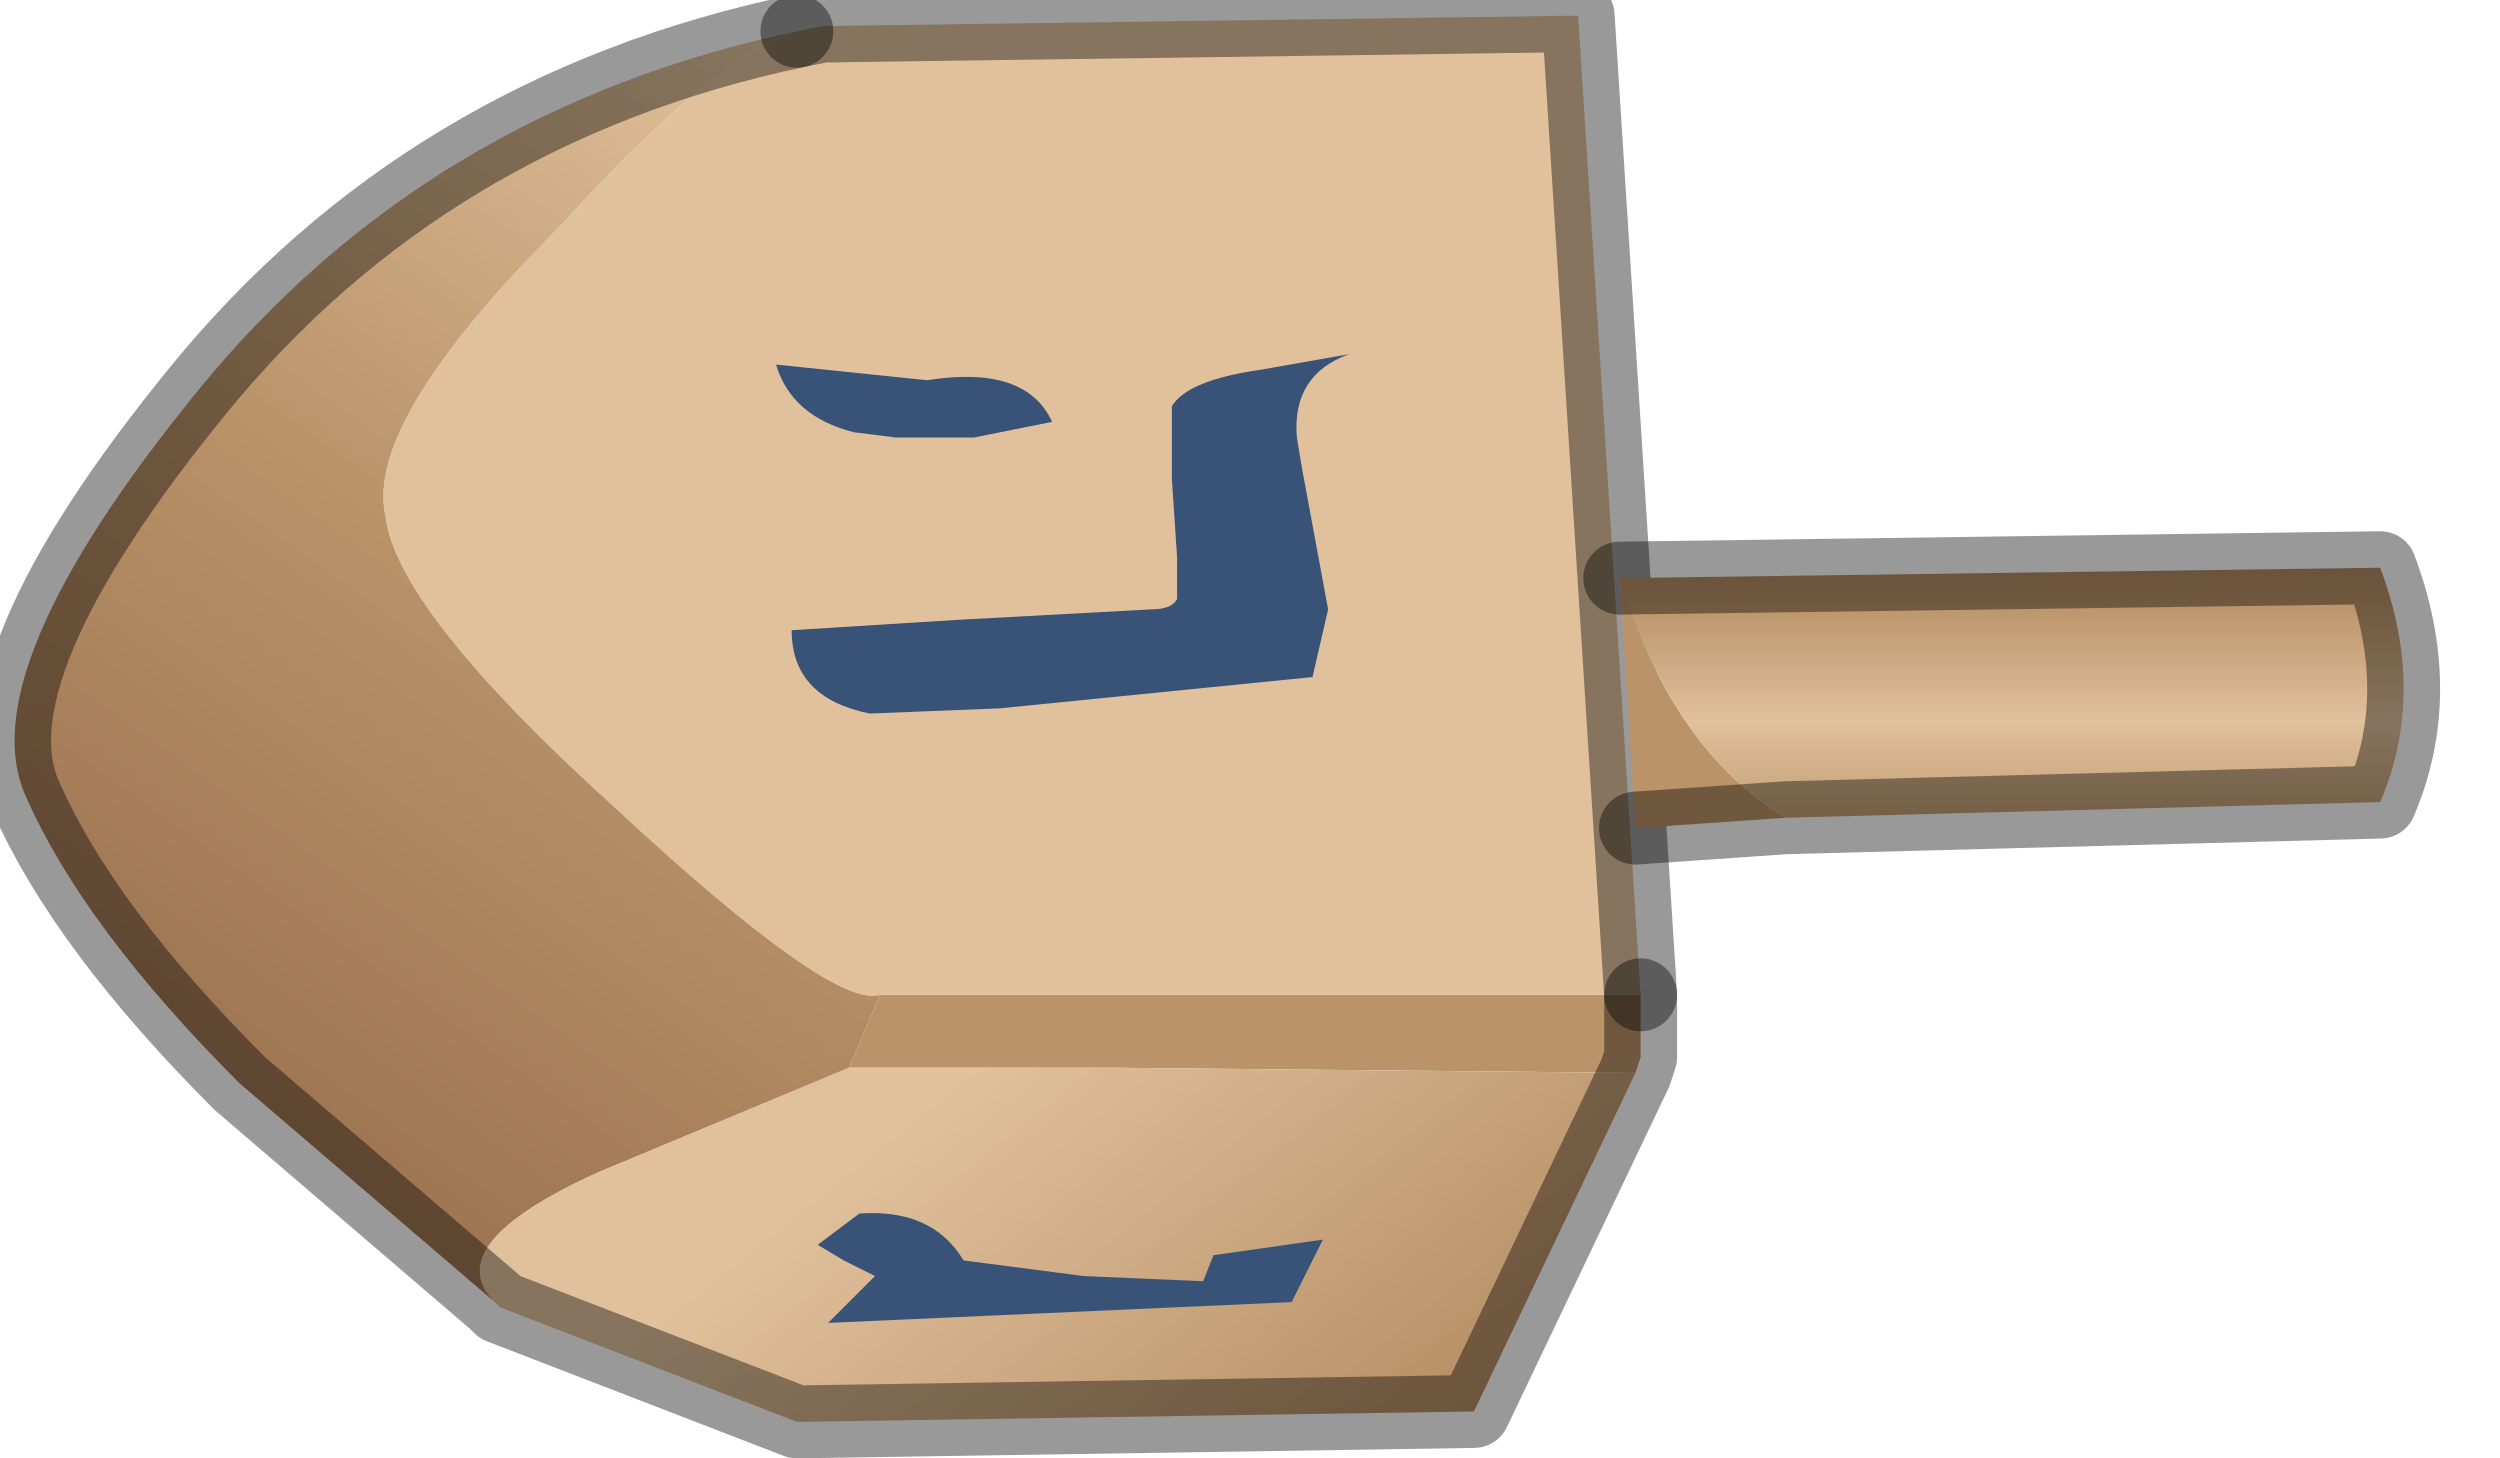 <?xml version="1.0" encoding="utf-8"?>
<svg version="1.1" id="Layer_1"
xmlns="http://www.w3.org/2000/svg"
xmlns:xlink="http://www.w3.org/1999/xlink"
width="24px" height="14px"
xml:space="preserve">
<g id="PathID_425" transform="matrix(1, 0, 0, 1, 11.15, 13.5)">
<path style="fill:#BA9369;fill-opacity:1" d="M-2.7 -3.95L4.6 -3.95L4.6 -3.35L4.55 -3.2L-0.5 -3.25L-3 -3.25L-2.7 -3.95" />
<path style="fill:#E0C19C;fill-opacity:1" d="M-2.7 -3.95Q-3.15 -3.8 -5.25 -5.75Q-7.35 -7.65 -7.45 -8.55Q-7.65 -9.45 -5.8 -11.3Q-4.3 -12.95 -3.5 -13.2L-3.25 -13.25L4 -13.35L4.6 -3.95L-2.7 -3.95" />
<linearGradient
id="LinearGradID_115" gradientUnits="userSpaceOnUse" gradientTransform="matrix(-0.004, -0.005, 0.005, -0.004, 2.7, -0.3)" spreadMethod ="pad" x1="-819.2" y1="0" x2="819.2" y2="0" >
<stop  offset="0" style="stop-color:#9B714F;stop-opacity:1" />
<stop  offset="0.51" style="stop-color:#BA9369;stop-opacity:1" />
<stop  offset="0.988" style="stop-color:#E0C19C;stop-opacity:1" />
</linearGradient>
<path style="fill:url(#LinearGradID_115) " d="M-5.4 -2.25L-3 -3.25L-0.5 -3.25L4.55 -3.2L3 0.05L-3.5 0.15L-6.35 -0.95L-6.4 -1Q-6.95 -1.55 -5.4 -2.25" />
<linearGradient
id="LinearGradID_116" gradientUnits="userSpaceOnUse" gradientTransform="matrix(0.004, -0.006, 0.007, 0.005, -0.65, -3.6)" spreadMethod ="pad" x1="-819.2" y1="0" x2="819.2" y2="0" >
<stop  offset="0" style="stop-color:#9B714F;stop-opacity:1" />
<stop  offset="0.51" style="stop-color:#BA9369;stop-opacity:1" />
<stop  offset="0.988" style="stop-color:#E0C19C;stop-opacity:1" />
</linearGradient>
<path style="fill:url(#LinearGradID_116) " d="M-3 -3.25L-5.4 -2.25Q-6.95 -1.55 -6.4 -1L-8.85 -3.1Q-10.35 -4.6 -10.9 -5.85Q-11.45 -7.05 -9.25 -9.75Q-7.05 -12.45 -3.5 -13.2Q-4.3 -12.95 -5.8 -11.3Q-7.65 -9.45 -7.45 -8.55Q-7.35 -7.65 -5.25 -5.75Q-3.15 -3.8 -2.7 -3.95L-3 -3.25" />
<path style="fill:none;stroke-width:0.7;stroke-linecap:round;stroke-linejoin:round;stroke-miterlimit:3;stroke:#000000;stroke-opacity:0.4" d="M4.6 -3.95L4 -13.35L-3.25 -13.25L-3.5 -13.2" />
<path style="fill:none;stroke-width:0.7;stroke-linecap:round;stroke-linejoin:round;stroke-miterlimit:3;stroke:#000000;stroke-opacity:0.4" d="M4.6 -3.95L4.6 -3.35L4.55 -3.2L3 0.05L-3.5 0.15L-6.35 -0.95L-6.4 -1L-8.85 -3.1Q-10.35 -4.6 -10.9 -5.85Q-11.45 -7.05 -9.25 -9.75Q-7.05 -12.45 -3.5 -13.2" />
</g>
<g id="PathID_426" transform="matrix(1, 0, 0, 1, 11.15, 13.5)">
<path style="fill:#385377;fill-opacity:1" d="M0.95 -9.95L1.8 -10.1Q1.25 -9.9 1.3 -9.3L1.35 -9L1.6 -7.65L1.45 -7L-1.55 -6.7L-2.8 -6.65Q-3.55 -6.8 -3.55 -7.45L-1.95 -7.55L-0.1 -7.65Q0.1 -7.65 0.15 -7.75L0.15 -8.15L0.1 -8.9L0.1 -9.6Q0.25 -9.85 0.95 -9.95M-1.8 -9.3L-2.55 -9.3L-2.95 -9.35Q-3.55 -9.5 -3.7 -10L-2.25 -9.85Q-1.3 -10 -1.05 -9.45L-1.8 -9.3" />
</g>
<g id="PathID_427" transform="matrix(1, 0, 0, 1, 11.15, 13.5)">
<path style="fill:#385377;fill-opacity:1" d="M1.25 -1L-3.2 -0.8L-2.75 -1.25L-3.05 -1.4L-3.3 -1.55L-2.9 -1.85Q-2.2 -1.9 -1.9 -1.4L-0.75 -1.25L0.4 -1.2L0.5 -1.45L1.55 -1.6L1.25 -1" />
</g>
<g id="PathID_428" transform="matrix(1, 0, 0, 1, 11.15, 13.5)">
<path style="fill:#BA9369;fill-opacity:1" d="M6 -5.65L4.55 -5.55L4.4 -7.95Q4.9 -6.3 6 -5.65" />
<linearGradient
id="LinearGradID_117" gradientUnits="userSpaceOnUse" gradientTransform="matrix(4.57764e-005, 0.003, -0.009, 0, -7.35, -6.65)" spreadMethod ="pad" x1="-819.2" y1="0" x2="819.2" y2="0" >
<stop  offset="0" style="stop-color:#9B714F;stop-opacity:1" />
<stop  offset="0.282" style="stop-color:#BA9369;stop-opacity:1" />
<stop  offset="0.514" style="stop-color:#E0C19C;stop-opacity:1" />
<stop  offset="0.718" style="stop-color:#C19C73;stop-opacity:1" />
<stop  offset="0.961" style="stop-color:#A17854;stop-opacity:1" />
</linearGradient>
<path style="fill:url(#LinearGradID_117) " d="M4.4 -7.95L11.7 -8.05Q12.15 -6.85 11.7 -5.8L6 -5.65Q4.9 -6.3 4.4 -7.95" />
<path style="fill:none;stroke-width:0.7;stroke-linecap:round;stroke-linejoin:round;stroke-miterlimit:3;stroke:#000000;stroke-opacity:0.4" d="M4.4 -7.95L11.7 -8.05Q12.15 -6.85 11.7 -5.8L6 -5.65L4.55 -5.55" />
</g>
</svg>
